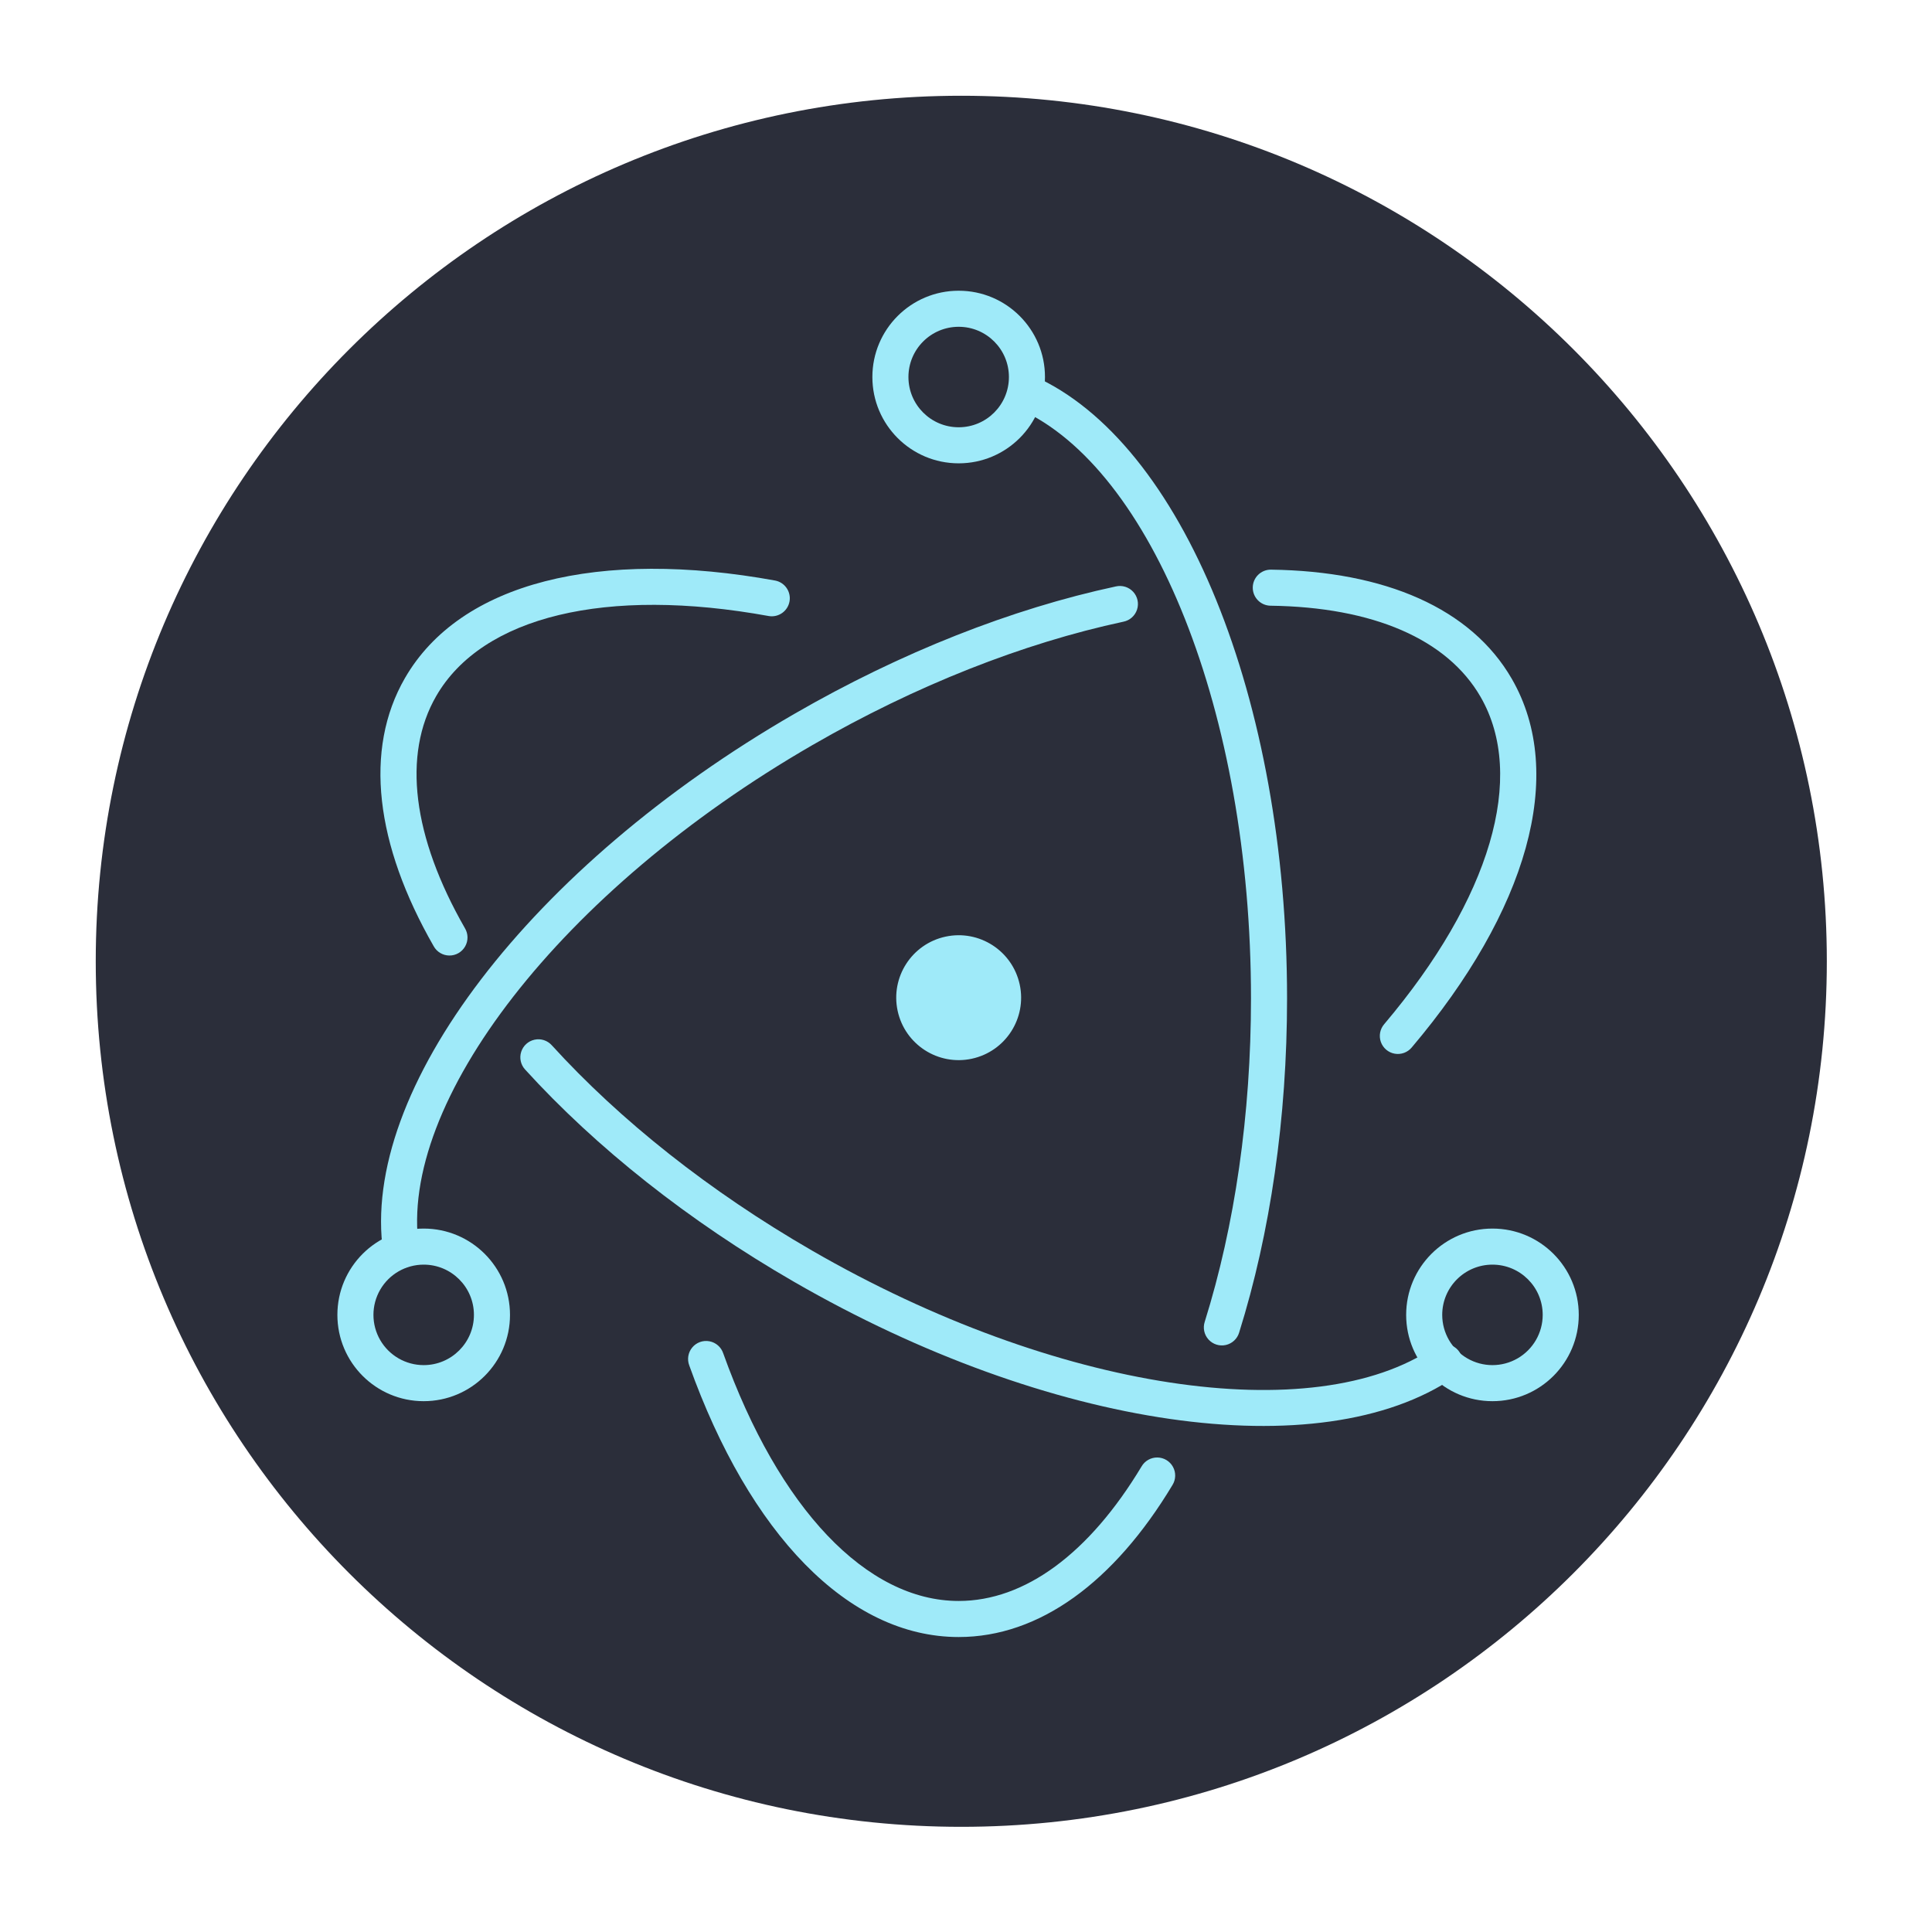 <?xml version="1.0" encoding="UTF-8" standalone="no" ?>
<!DOCTYPE svg PUBLIC "-//W3C//DTD SVG 1.1//EN" "http://www.w3.org/Graphics/SVG/1.1/DTD/svg11.dtd">
<svg xmlns="http://www.w3.org/2000/svg" xmlns:xlink="http://www.w3.org/1999/xlink" version="1.1" width="500" height="500" viewBox="0 0 500 500" xml:space="preserve">
<desc>Created with Fabric.js 4.6.0</desc>
<defs>
</defs>
<g transform="matrix(1.75 0 0 1.75 248.78 248.78)" id="ZbrTC017LsuLwqoAQeVLe"  >
<path style="stroke: none; stroke-width: 1; stroke-dasharray: none; stroke-linecap: butt; stroke-dashoffset: 0; stroke-linejoin: miter; stroke-miterlimit: 4; fill: rgb(43,46,58); fill-rule: nonzero; opacity: 1;" vector-effect="non-scaling-stroke"  transform=" translate(-128, -128)" d="M 0 128 C 0 57.308 57.308 0 128 0 C 198.692 0 256 57.308 256 128 C 256 198.692 198.692 256 128 256 C 57.308 256 0 198.692 0 128 z" stroke-linecap="round" />
</g>
<g transform="matrix(1.75 0 0 1.75 238.47 258.12)" id="E3BzxGV1l4rmoYDojjB8I"  >
<path style="stroke: none; stroke-width: 1; stroke-dasharray: none; stroke-linecap: butt; stroke-dashoffset: 0; stroke-linejoin: miter; stroke-miterlimit: 4; fill: rgb(159,234,249); fill-rule: nonzero; opacity: 1;" vector-effect="non-scaling-stroke"  transform=" translate(-122.12, -133.33)" d="M 100.502 71.69 C 74.497 66.954 53.935 71.911 45.74 86.105 C 39.625 96.697 41.373 110.74 49.98 125.751 C 50.443 126.6 51.328 127.132 52.295 127.141 C 53.261 127.151 54.157 126.637 54.637 125.798 C 55.117 124.959 55.105 123.926 54.606 123.098 C 46.854 109.576 45.345 97.457 50.359 88.772 C 57.167 76.981 75.507 72.559 99.546 76.937 C 100.983 77.176 102.347 76.218 102.608 74.784 C 102.869 73.351 101.931 71.973 100.502 71.69 z M 63.503 143.997 C 74.018 155.552 87.679 166.391 103.259 175.385 C 140.982 197.165 181.142 202.986 200.934 189.491 C 201.74 188.962 202.197 188.039 202.131 187.077 C 202.064 186.116 201.484 185.265 200.613 184.852 C 199.742 184.439 198.716 184.528 197.929 185.085 C 180.215 197.163 142.067 191.633 105.926 170.767 C 90.812 162.041 77.583 151.545 67.448 140.407 C 66.808 139.698 65.837 139.385 64.904 139.588 C 63.97 139.79 63.216 140.476 62.927 141.387 C 62.637 142.297 62.857 143.293 63.503 143.997 z" stroke-linecap="round" />
</g>
<g transform="matrix(1.75 0 0 1.75 248.11 237.82)" id="2WGJGKWMmFK3FRhVhS83l"  >
<path style="stroke: none; stroke-width: 1; stroke-dasharray: none; stroke-linecap: butt; stroke-dashoffset: 0; stroke-linejoin: miter; stroke-miterlimit: 4; fill: rgb(159,234,249); fill-rule: nonzero; opacity: 1;" vector-effect="non-scaling-stroke"  transform=" translate(-127.62, -121.75)" d="M 194.62 140.753 C 211.648 120.637 217.593 100.405 209.415 86.241 C 203.398 75.818 190.677 70.315 173.77 70.095 C 172.312 70.097 171.126 71.27 171.107 72.727 C 171.088 74.185 172.244 75.388 173.701 75.428 C 188.906 75.626 199.866 80.367 204.797 88.908 C 211.589 100.673 206.287 118.715 190.549 137.307 C 189.921 138.033 189.731 139.04 190.052 139.945 C 190.373 140.85 191.155 141.512 192.101 141.679 C 193.046 141.846 194.008 141.493 194.62 140.753 z M 150.859 72.578 C 135.463 75.877 119.075 82.327 103.337 91.413 C 64.395 113.896 38.992 147.049 42.52 171.088 C 42.648 172.04 43.278 172.85 44.169 173.208 C 45.061 173.565 46.076 173.416 46.827 172.817 C 47.577 172.218 47.948 171.262 47.797 170.313 C 44.664 148.969 68.744 117.544 106.004 96.032 C 121.271 87.217 137.139 80.972 151.976 77.793 C 152.921 77.607 153.692 76.925 153.993 76.01 C 154.295 75.095 154.079 74.089 153.43 73.378 C 152.78 72.667 151.797 72.361 150.859 72.578 z" stroke-linecap="round" />
</g>
<g transform="matrix(1.75 0 0 1.75 247.94 260.3)" id="NhIc7J5Hqy3Q1BkEaT7P1"  >
<path style="stroke: none; stroke-width: 1; stroke-dasharray: none; stroke-linecap: butt; stroke-dashoffset: 0; stroke-linejoin: miter; stroke-miterlimit: 4; fill: rgb(159,234,249); fill-rule: nonzero; opacity: 1;" vector-effect="non-scaling-stroke"  transform=" translate(-127.52, -134.57)" d="M 87.77 187.753 C 96.674 212.613 111.239 227.92 127.617 227.92 C 139.562 227.92 150.613 219.777 159.231 205.442 C 159.739 204.625 159.767 203.597 159.305 202.754 C 158.842 201.91 157.962 201.38 157 201.368 C 156.038 201.356 155.144 201.862 154.66 202.694 C 146.915 215.577 137.402 222.586 127.617 222.586 C 114.012 222.586 101.021 208.934 92.792 185.956 C 92.485 185.04 91.707 184.362 90.758 184.182 C 89.809 184.003 88.837 184.351 88.218 185.092 C 87.598 185.833 87.427 186.85 87.771 187.753 z M 169.092 182.89 C 173.702 168.162 176.177 151.172 176.177 133.467 C 176.177 89.288 160.714 51.204 138.69 41.425 C 137.352 40.864 135.811 41.477 135.222 42.803 C 134.633 44.129 135.213 45.682 136.526 46.299 C 156.169 55.022 170.843 91.165 170.843 133.467 C 170.843 150.644 168.446 167.097 164.003 181.297 C 163.703 182.211 163.918 183.216 164.566 183.926 C 165.214 184.637 166.194 184.944 167.132 184.73 C 168.069 184.515 168.819 183.812 169.093 182.89 z M 219.316 180.278 C 219.316 173.229 213.602 167.515 206.553 167.515 C 199.504 167.515 193.79 173.229 193.79 180.278 C 193.79 187.327 199.504 193.041 206.553 193.041 C 213.602 193.041 219.316 187.327 219.316 180.278 z M 213.983 180.278 C 213.983 182.932 212.567 185.385 210.268 186.713 C 207.969 188.04 205.137 188.04 202.838 186.713 C 200.539 185.385 199.123 182.932 199.123 180.278 C 199.123 176.175 202.45 172.848 206.553 172.848 C 210.656 172.848 213.983 176.175 213.983 180.278 z M 48.497 193.041 C 55.547 193.041 61.261 187.327 61.261 180.278 C 61.261 173.229 55.546 167.515 48.497 167.515 C 41.449 167.515 35.734 173.229 35.734 180.278 C 35.734 187.327 41.449 193.041 48.497 193.041 z M 48.497 187.708 C 45.843 187.708 43.39 186.292 42.062 183.993 C 40.735 181.694 40.735 178.862 42.062 176.563 C 43.39 174.264 45.843 172.848 48.497 172.848 C 52.6 172.848 55.927 176.175 55.927 180.278 C 55.927 184.381 52.6 187.708 48.497 187.708 z" stroke-linecap="round" />
</g>
<g transform="matrix(1.75 0 0 1.75 248.11 174.8)" id="-mDa_6jsUHJFZsQTIsKnm"  >
<path style="stroke: none; stroke-width: 1; stroke-dasharray: none; stroke-linecap: butt; stroke-dashoffset: 0; stroke-linejoin: miter; stroke-miterlimit: 4; fill: rgb(159,234,249); fill-rule: nonzero; opacity: 1;" vector-effect="non-scaling-stroke"  transform=" translate(-127.62, -85.81)" d="M 127.617 54.444 C 134.666 54.444 140.38 48.73 140.38 41.681 C 140.38 34.632 134.666 28.918 127.617 28.918 C 120.568 28.918 114.854 34.632 114.854 41.681 C 114.854 48.73 120.568 54.444 127.617 54.444 z M 127.617 49.111 C 123.514 49.111 120.187 45.784 120.187 41.681 C 120.187 37.578 123.514 34.251 127.617 34.251 C 131.72 34.251 135.047 37.578 135.047 41.681 C 135.047 45.784 131.72 49.111 127.617 49.111 z M 129.566 142.493 C 124.581 143.57 119.67 140.402 118.591 135.417 C 117.515 130.432 120.683 125.519 125.667 124.441 C 130.652 123.364 135.563 126.532 136.643 131.517 C 137.72 136.502 134.552 141.414 129.566 142.493 z" stroke-linecap="round" />
</g>
</svg>